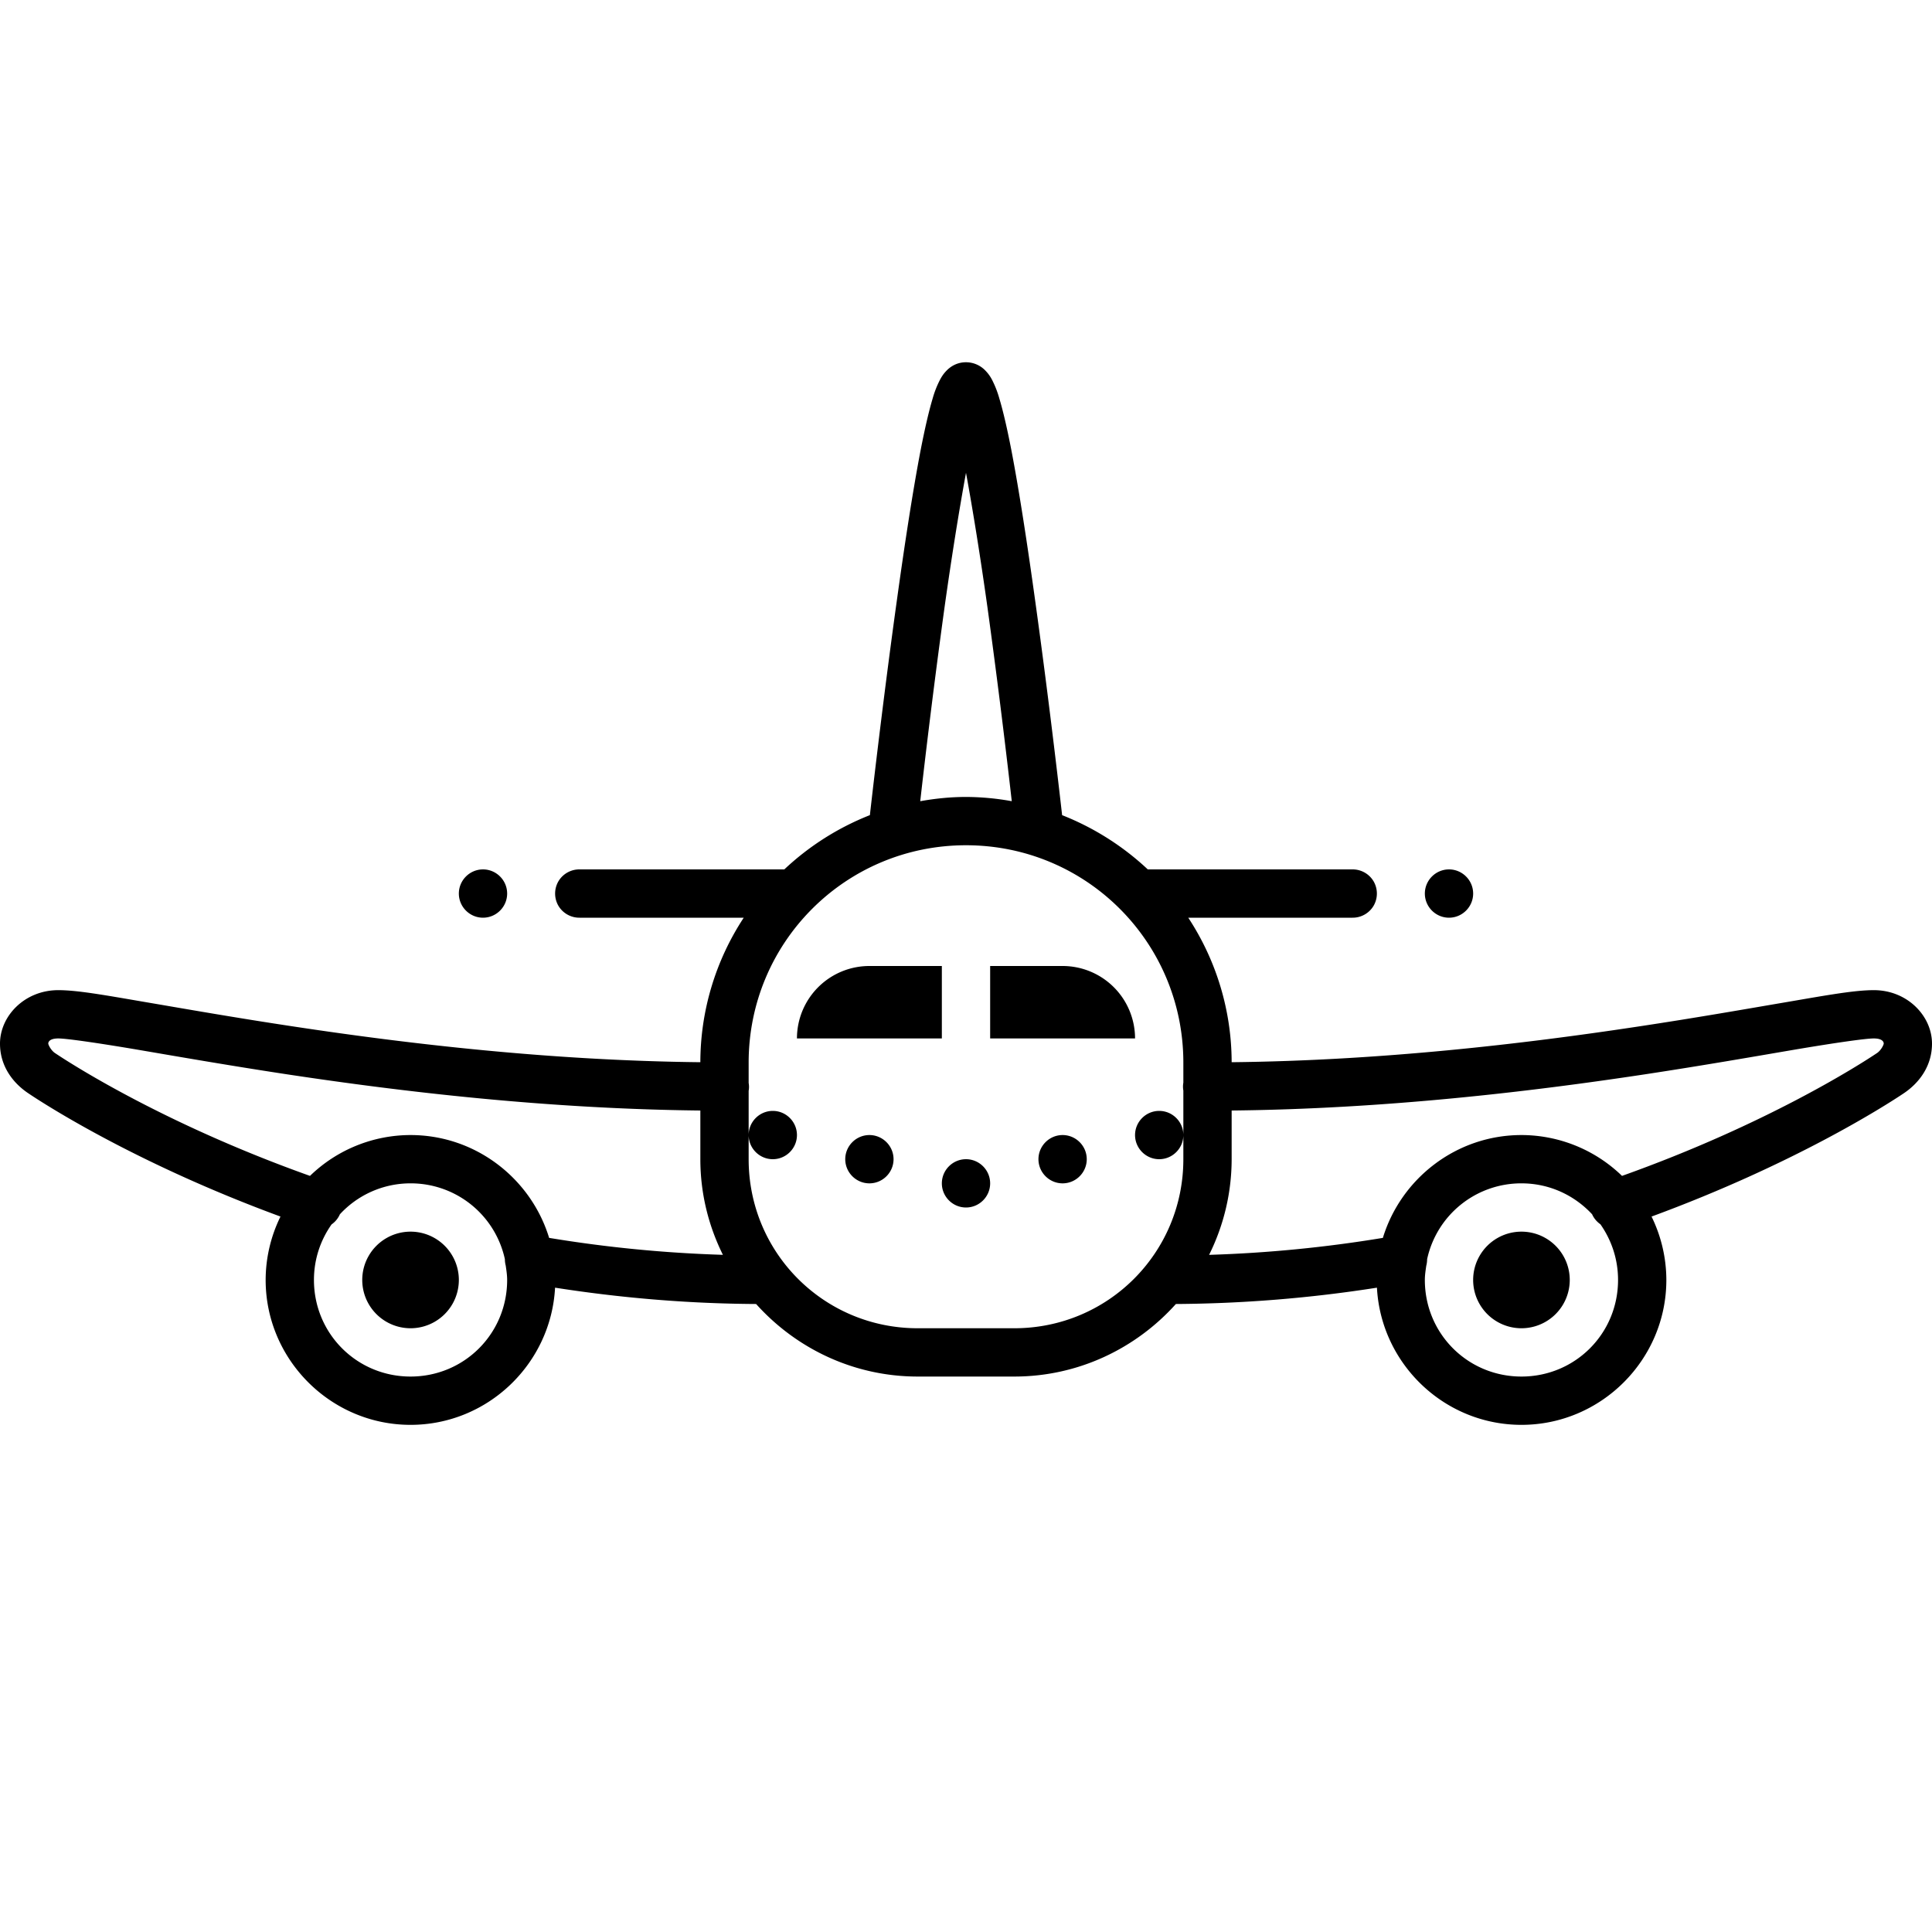 <svg xmlns="http://www.w3.org/2000/svg" viewBox="0 0 80 80"><path d="M40 15c-.406 0-.676.21-.813.355-.14.145-.207.266-.269.38a4.12 4.12 0 0 0-.293.745c-.168.56-.332 1.282-.5 2.141-.332 1.723-.676 3.984-.988 6.242-.614 4.41-1.094 8.688-1.117 8.89A11.112 11.112 0 0 0 32.477 36H24a1.006 1.006 0 0 0-.879.496 1.01 1.01 0 0 0 0 1.008c.184.312.52.5.879.496h6.797A10.92 10.92 0 0 0 29 43.984c-6.215-.066-12.121-.765-16.797-1.472-2.465-.371-4.586-.746-6.242-1.028C4.305 41.2 3.195 41 2.414 41 1.02 41 0 42.07 0 43.215c0 .918.52 1.617 1.164 2.05.8.54 4.586 2.954 10.45 5.11A5.978 5.978 0 0 0 11 53c0 3.3 2.7 6 6 6 3.195 0 5.816-2.527 5.984-5.68 2.61.407 5.387.66 8.325.676C32.957 55.832 35.344 57 38 57h4c2.656 0 5.043-1.168 6.691-3.004a55.942 55.942 0 0 0 8.325-.676C57.184 56.473 59.805 59 63 59c3.3 0 6-2.7 6-6a5.99 5.99 0 0 0-.613-2.625c5.863-2.156 9.648-4.57 10.453-5.11.64-.433 1.16-1.132 1.16-2.05C80 42.07 78.98 41 77.59 41c-.785 0-1.895.2-3.55.484-1.657.282-3.778.657-6.243 1.028-4.676.707-10.582 1.406-16.797 1.472A10.92 10.92 0 0 0 49.203 38H56c.36.004.695-.184.879-.496a1.01 1.01 0 0 0 0-1.008c-.184-.312-.52-.5-.879-.496h-8.473a11.173 11.173 0 0 0-3.547-2.246c-.023-.203-.503-4.48-1.117-8.89-.312-2.259-.656-4.52-.988-6.243-.168-.86-.332-1.582-.5-2.14a4.12 4.12 0 0 0-.293-.747 1.564 1.564 0 0 0-.27-.379A1.11 1.11 0 0 0 40 15zm0 4.578c.293 1.594.602 3.527.887 5.559a338.26 338.26 0 0 1 1.008 8.039A10.814 10.814 0 0 0 40 33c-.648 0-1.277.066-1.895.176.13-1.145.493-4.305 1.008-8.04.285-2.03.594-3.964.887-5.558zM40 35c4.984 0 9 4.016 9 9v.832a.904.904 0 0 0 0 .324V48c0 3.879-3.121 7-7 7h-4c-3.879 0-7-3.121-7-7v-2.832a.904.904 0 0 0 0-.324V44c0-4.984 4.016-9 9-9zm-9 12c0 .55.45 1 1 1s1-.45 1-1-.45-1-1-1-1 .45-1 1zm18 0c0-.55-.45-1-1-1s-1 .45-1 1 .45 1 1 1 1-.45 1-1zM20 36c-.55 0-1 .45-1 1s.45 1 1 1 1-.45 1-1-.45-1-1-1zm40 0c-.55 0-1 .45-1 1s.45 1 1 1 1-.45 1-1-.45-1-1-1zm-24 4a3 3 0 0 0-3 3h6v-3zm5 0v3h6a3 3 0 0 0-3-3zM2.414 43c.332 0 1.566.176 3.211.453 1.648.281 3.785.656 6.277 1.035 4.73.715 10.739 1.43 17.098 1.496V48c0 1.422.34 2.762.934 3.96a54.317 54.317 0 0 1-7.196-.702C21.988 48.8 19.695 47 17 47a5.99 5.99 0 0 0-4.164 1.691C6.856 46.56 3 44.09 2.277 43.605c-.164-.109-.277-.34-.277-.39 0 .015-.04-.215.414-.215zm75.176 0c.45 0 .41.23.41.215 0 .05-.113.281-.277.39-.723.485-4.578 2.954-10.559 5.086A5.99 5.99 0 0 0 63 47c-2.695 0-4.988 1.8-5.738 4.258a54.317 54.317 0 0 1-7.196.703A8.901 8.901 0 0 0 51 48v-2.016c6.36-.066 12.367-.78 17.098-1.496 2.492-.379 4.629-.754 6.277-1.035C76.02 43.176 77.254 43 77.59 43zM36 47c-.55 0-1 .45-1 1s.45 1 1 1 1-.45 1-1-.45-1-1-1zm8 0c-.55 0-1 .45-1 1s.45 1 1 1 1-.45 1-1-.45-1-1-1zm-4 1c-.55 0-1 .45-1 1s.45 1 1 1 1-.45 1-1-.45-1-1-1zm-23 1a3.987 3.987 0 0 1 3.906 3.14c0 .09.012.18.035.266.028.196.059.39.059.594 0 2.223-1.777 4-4 4s-4-1.777-4-4c0-.863.273-1.652.73-2.3a.995.995 0 0 0 .344-.419A3.974 3.974 0 0 1 17 49zm46 0c1.164 0 2.195.496 2.926 1.281.074.168.195.309.344.414.457.653.73 1.442.73 2.305 0 2.223-1.777 4-4 4s-4-1.777-4-4c0-.203.031-.395.059-.59.023-.086.035-.18.035-.27A3.987 3.987 0 0 1 63 49zm-46 2a1.999 1.999 0 1 0 0 4 1.999 1.999 0 1 0 0-4zm46 0a1.999 1.999 0 1 0 0 4 1.999 1.999 0 1 0 0-4z"/></svg>